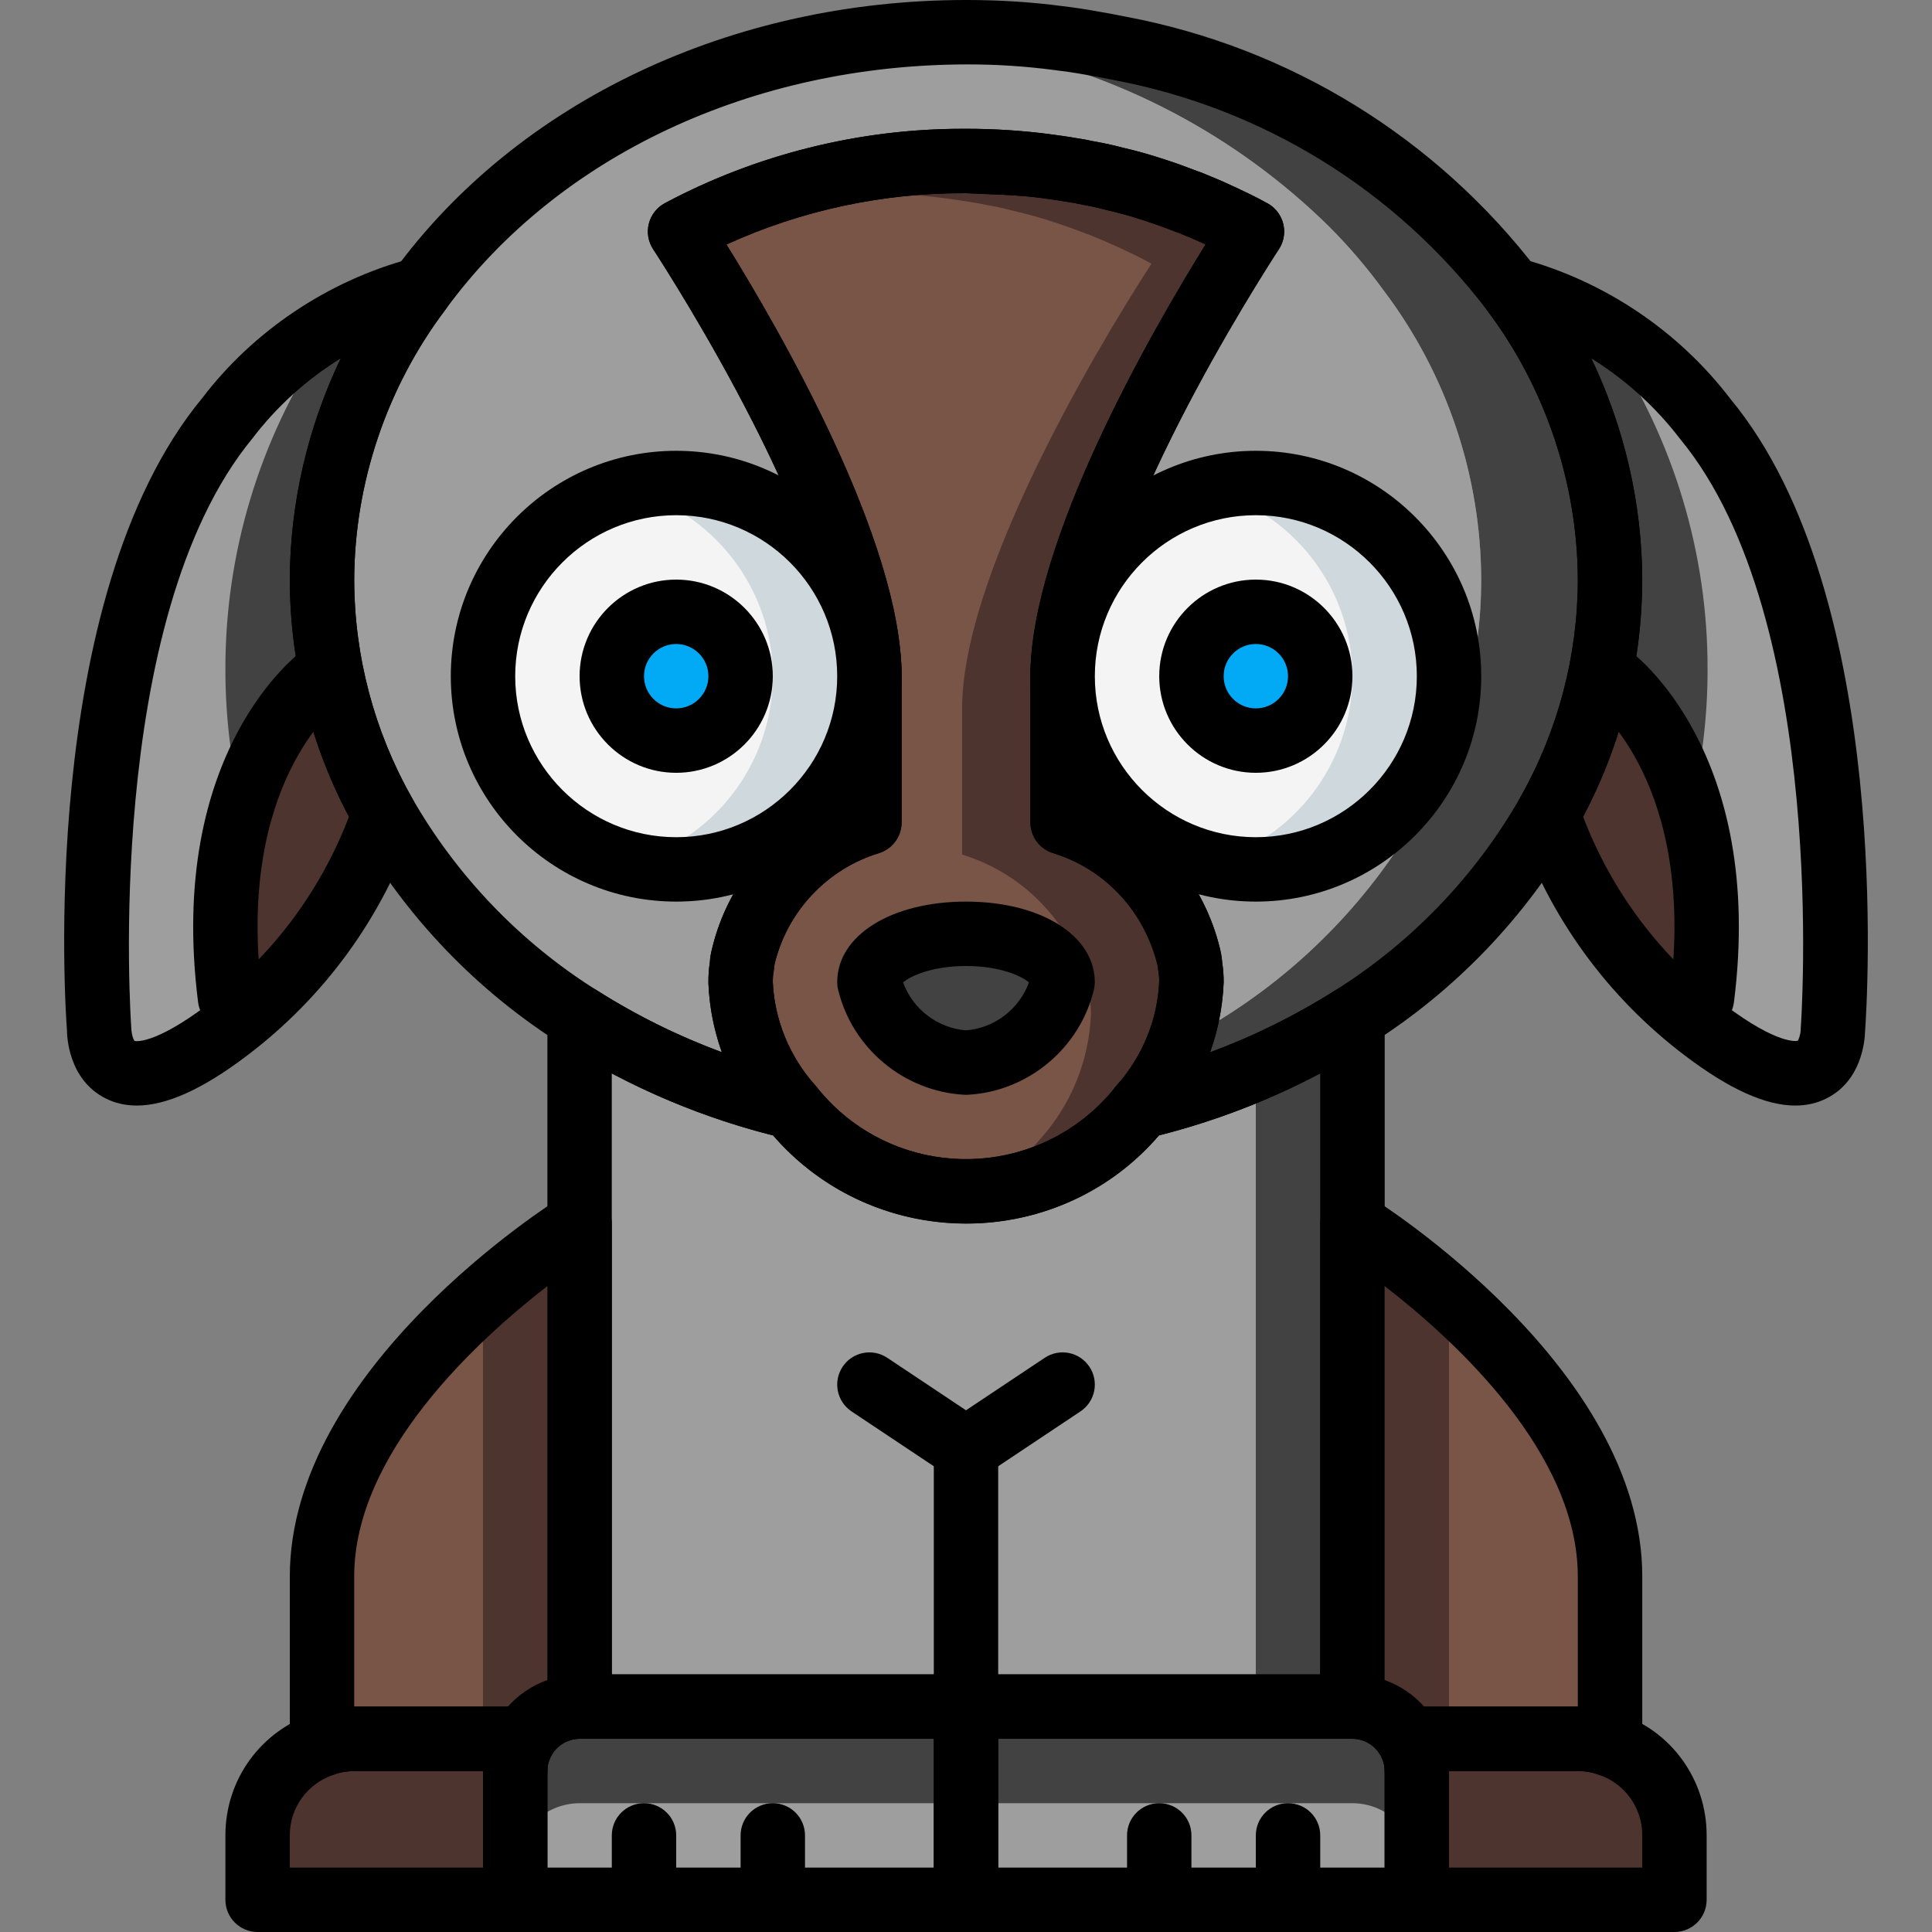 <?xml version="1.0" encoding="iso-8859-1"?>
<!-- Generator: Adobe Illustrator 19.0.0, SVG Export Plug-In . SVG Version: 6.00 Build 0)  -->
<svg xmlns="http://www.w3.org/2000/svg" xmlns:xlink="http://www.w3.org/1999/xlink" version="1.1" id="Layer_1" x="0px" y="0px" viewBox="0 0 512 512" style="enable-background:new 0 0 512 512;" xml:space="preserve">
<rect x="0" y="0" width="512" height="512" fill="#808080" stroke="none"/>
<path style="fill:#424242;" d="M85.334,153.6c0.017,21.786,5.692,43.187,16.469,62.123c-6.571,19.098-17.801,36.258-32.683,49.92  c-2.859,2.628-5.845,5.103-8.96,7.424c-33.877,25.6-33.877,0-33.877,0s-8.448-110.933,33.877-162.133  c5.265-6.349,11.153-12.151,17.579-17.323c9.668-8.021,21.009-13.773,33.195-16.811l0.256,0.171  C94.499,99.038,85.428,125.935,85.334,153.6z"/>
<path style="fill:#9E9E9E;" d="M59.734,177.323c-0.034,24.209,5.606,48.085,16.469,69.717c-1.86,6.383-4.233,12.604-7.083,18.603  c-2.859,2.628-5.845,5.103-8.96,7.424c-33.877,25.6-33.877,0-33.877,0s-8.448-110.933,33.877-162.133  c5.265-6.349,11.153-12.151,17.579-17.323c2.458-1.058,5.001-1.911,7.595-2.56l0.256,0.171  C68.677,116.745,59.683,146.705,59.734,177.323z"/>
<path style="fill:#4E342E;" d="M101.804,215.723c-6.571,19.098-17.801,36.258-32.683,49.92c-1.365,1.28-2.816,2.56-4.352,3.84  l-3.84-4.949C53.078,202.496,85.334,179.2,85.334,179.2l2.475-0.597C90.565,191.616,95.284,204.134,101.804,215.723z"/>
<path style="fill:#424242;" d="M426.924,153.6c-0.017,21.786-5.692,43.187-16.469,62.123c6.571,19.098,17.801,36.258,32.683,49.92  c2.859,2.628,5.854,5.103,8.96,7.424c33.877,25.6,33.877,0,33.877,0s8.448-110.933-33.877-162.133  c-5.265-6.349-11.153-12.151-17.579-17.323c-9.66-8.021-21.009-13.773-33.195-16.811l-0.256,0.171  C417.759,99.038,426.83,125.935,426.924,153.6z"/>
<path style="fill:#9E9E9E;" d="M452.524,177.323c0.034,24.209-5.606,48.085-16.469,69.717c1.86,6.383,4.233,12.604,7.083,18.603  c2.859,2.628,5.854,5.103,8.96,7.424c33.877,25.6,33.877,0,33.877,0s8.448-110.933-33.877-162.133  c-5.265-6.349-11.153-12.151-17.579-17.323c-2.458-1.058-5.001-1.911-7.595-2.56l-0.256,0.171  C443.581,116.745,452.575,146.705,452.524,177.323z"/>
<path style="fill:#4E342E;" d="M410.454,215.723c6.571,19.098,17.801,36.258,32.683,49.92c1.365,1.28,2.816,2.56,4.352,3.84  l3.84-4.949c7.851-62.037-24.405-85.333-24.405-85.333l-2.475-0.597C421.693,191.616,416.974,204.134,410.454,215.723z"/>
<path id="SVGCleanerId_0" d="M256.044,324.267c-14.694,0-29.525-4.745-41.95-14.549c-4.113-3.26-7.859-6.997-11.127-11.136  c-9.122-10.163-14.652-23.791-15.232-37.973c-0.026-1.988,0.102-3.78,0.367-5.53c0.077-1.195,0.265-2.381,0.563-3.55  c4.181-17.655,16.657-32.35,33.195-39.526V179.2c0-37.197-43.802-105.523-48.794-113.186c-1.306-2.005-1.715-4.463-1.109-6.784  c0.597-2.313,2.133-4.275,4.25-5.402c24.209-12.894,51.447-19.695,78.857-19.695c0.401,0,0.785,0,1.203,0  c7.1,0,14.31,0.452,21.376,1.348c2.722,0.358,5.308,0.717,7.885,1.169c1.186,0.179,2.5,0.393,3.814,0.7l2.628,0.495  c0.154,0.026,1.05,0.222,1.203,0.247c1.442,0.307,2.936,0.649,4.369,1.041c3.49,0.785,7.33,1.869,11.341,3.2  c2.842,0.913,5.666,1.946,8.491,3.046c0.307,0.085,0.606,0.196,0.905,0.316v-0.009c2.978,1.212,5.683,2.321,8.303,3.575  c0.213,0.085,0.427,0.179,0.631,0.282v-0.009c2.833,1.331,5.666,2.671,8.337,4.164c1.562,0.768,2.876,2.005,3.738,3.593  c1.493,2.756,1.357,6.101-0.35,8.721c-4.992,7.663-48.794,75.947-48.794,113.186v32.811c16.538,7.185,29.005,21.879,33.22,39.637  c0.265,1.084,0.452,2.244,0.538,3.422c0.273,1.749,0.401,3.524,0.384,5.299c-0.58,14.43-6.118,28.058-15.573,38.613  C295.596,315.563,275.952,324.267,256.044,324.267z M192.522,64.794c14.234,22.929,46.413,78.703,46.413,114.406v38.741  c0,3.746-2.449,7.066-6.042,8.158c-13.73,4.207-24.329,15.497-27.639,29.483c-0.017,0.375-0.171,1.485-0.23,1.86  c-0.162,0.896-0.23,1.809-0.222,2.722c0.41,9.984,4.395,19.806,11.221,27.435c2.782,3.49,5.581,6.289,8.653,8.713  c21.862,17.28,53.692,13.534,70.972-8.32c7.159-8.013,11.153-17.852,11.563-28.083c0-0.666-0.077-1.579-0.222-2.475  c-0.068-0.358-0.102-0.717-0.119-1.084c-0.009-0.239-0.051-0.478-0.102-0.708c-3.345-14.046-13.935-25.344-27.665-29.551  c-3.584-1.092-6.033-4.412-6.033-8.158V179.2c0-35.738,32.179-91.494,46.413-114.406c-0.017-0.009-0.034-0.017-0.051-0.026  c-2.313-1.109-4.685-2.082-7.057-3.055c-0.265-0.077-0.538-0.171-0.794-0.265c-2.654-1.05-5.299-2.005-8.03-2.893  c-3.388-1.135-6.707-2.082-10.189-2.876c-1.527-0.41-2.722-0.674-3.883-0.93l-3.473-0.683c-1.434-0.316-2.33-0.444-3.226-0.58  c-2.517-0.427-4.881-0.751-7.339-1.084c-6.357-0.802-12.902-0.87-19.43-1.203C233.874,51.106,212.37,55.748,192.522,64.794z"/>
<path style="fill:#424242;" d="M426.668,153.6c-0.017,21.786-5.692,43.187-16.469,62.123c-12.57,21.956-30.362,40.482-51.797,53.931  c-17.246,10.931-36.198,18.918-56.064,23.637c4.267-5.026,7.697-10.701,10.155-16.811c4.096-2.133,8.021-4.437,11.776-6.827  c21.436-13.449,39.228-31.974,51.797-53.931c10.778-18.935,16.452-40.337,16.469-62.123c-0.094-27.665-9.165-54.562-25.856-76.629  c-4.361-5.999-9.182-11.648-14.421-16.896c-24.602-24.226-55.799-40.661-89.685-47.275c-2.56-0.512-5.205-1.024-7.765-1.451  c-2.816-0.512-5.717-0.939-8.619-1.28c-2.219-0.256-4.437-0.512-6.741-0.768c5.376-0.512,10.923-0.768,16.555-0.768h0.512  c7.962-0.009,15.915,0.503,23.808,1.536c2.901,0.341,5.803,0.768,8.619,1.28c2.56,0.427,5.205,0.939,7.765,1.451  c41.438,7.808,78.515,30.66,104.107,64.171C417.503,99.038,426.574,125.935,426.668,153.6z"/>
<path style="fill:#9E9E9E;" d="M392.534,153.6c-0.017,21.786-5.692,43.187-16.469,62.123c-12.57,21.956-30.362,40.482-51.797,53.931  c-3.755,2.389-7.68,4.693-11.776,6.827c2.099-5.154,3.2-10.65,3.243-16.213c0.017-1.434-0.094-2.859-0.341-4.267  c-0.026-0.802-0.145-1.604-0.341-2.389c-4.028-16.981-16.759-30.558-33.451-35.669V179.2c0-38.997,42.837-106.581,50.176-117.845  c-0.085,0-0.085-0.085-0.171-0.085c-2.56-1.451-5.291-2.731-8.021-4.011c-0.119-0.111-0.265-0.171-0.427-0.171  c-2.645-1.28-5.376-2.389-8.107-3.499c-0.102-0.068-0.222-0.094-0.341-0.085c-2.816-1.109-5.632-2.133-8.533-3.072  c-3.584-1.195-7.168-2.219-10.923-3.072c-1.536-0.427-3.157-0.768-4.693-1.109c-1.024-0.171-2.133-0.427-3.157-0.597  c-1.109-0.256-2.219-0.427-3.328-0.597c-2.475-0.427-4.949-0.768-7.509-1.109c-6.818-0.862-13.687-1.289-20.565-1.28  c-5.7-0.034-11.401,0.282-17.067,0.939c-20.557,1.937-40.516,7.979-58.709,17.749c7.339,11.264,50.176,78.848,50.176,117.845v38.741  c-16.691,5.111-29.423,18.688-33.451,35.669c-0.196,0.785-0.316,1.587-0.341,2.389c-0.247,1.408-0.358,2.833-0.341,4.267  c0.495,12.228,5.231,23.902,13.397,33.024c-15.428-3.669-30.31-9.318-44.288-16.811c-4.096-2.133-8.021-4.437-11.776-6.827  c-21.436-13.449-39.228-31.974-51.797-53.931C91.035,196.787,85.36,175.386,85.334,153.6c0.094-27.665,9.165-54.562,25.856-76.629  c5.734-7.791,12.186-15.019,19.285-21.589c30.14-27.119,68.514-43.349,108.971-46.08c2.304,0.256,4.523,0.512,6.741,0.768  c2.901,0.341,5.803,0.768,8.619,1.28c2.56,0.427,5.205,0.939,7.765,1.451c33.886,6.613,65.084,23.049,89.685,47.275  c5.239,5.248,10.061,10.897,14.421,16.896C383.37,99.038,392.441,125.935,392.534,153.6z"/>
<path style="fill:#424242;" d="M358.401,269.653v182.613h-25.6V283.136C341.693,279.364,350.26,274.85,358.401,269.653z"/>
<path style="fill:#9E9E9E;" d="M332.801,283.136v169.131h-179.2V269.653c17.246,10.931,36.198,18.918,56.064,23.637  c8.653,10.377,20.412,17.707,33.536,20.907c4.19,1.033,8.491,1.553,12.8,1.536c17.988-0.341,34.918-8.542,46.336-22.443  C312.765,290.799,322.962,287.394,332.801,283.136z"/>
<path style="fill:#4E342E;" d="M315.393,256c0.247,1.408,0.358,2.833,0.341,4.267c-0.495,12.228-5.231,23.902-13.397,33.024  c-10.667,12.945-26.121,21.009-42.837,22.357c0,0,0,0.085-0.085,0c-1.109,0.085-2.304,0.085-3.413,0.085  c-17.988-0.341-34.918-8.542-46.336-22.443c-8.166-9.122-12.902-20.796-13.397-33.024c-0.017-1.434,0.094-2.859,0.341-4.267  c0.026-0.802,0.145-1.604,0.341-2.389c4.028-16.981,16.759-30.558,33.451-35.669V179.2c0-38.997-42.837-106.581-50.176-117.845  c4.173-2.278,8.474-4.301,12.885-6.059c19.891-8.431,41.293-12.723,62.891-12.629c6.878-0.009,13.747,0.418,20.565,1.28  c2.56,0.341,5.035,0.683,7.509,1.109c1.109,0.171,2.219,0.341,3.328,0.597c1.024,0.171,2.133,0.427,3.157,0.597  c1.536,0.341,3.157,0.683,4.693,1.109c3.755,0.853,7.339,1.877,10.923,3.072c2.901,0.939,5.717,1.963,8.533,3.072  c0.119-0.009,0.239,0.017,0.341,0.085c2.731,1.109,5.461,2.219,8.107,3.499c0.162,0,0.307,0.06,0.427,0.171  c2.731,1.28,5.461,2.56,8.021,4.011c0.085,0,0.085,0.085,0.171,0.085c-7.339,11.264-50.176,78.848-50.176,117.845v38.741  c16.691,5.111,29.423,18.688,33.451,35.669C315.248,254.396,315.367,255.198,315.393,256z"/>
<path style="fill:#795548;" d="M288.769,264.533c0.247,1.408,0.358,2.833,0.341,4.267c-0.495,12.228-5.231,23.902-13.397,33.024  c-4.608,5.47-10.086,10.138-16.213,13.824c0,0,0,0.085-0.085,0c-1.109,0.085-2.304,0.085-3.413,0.085  c-17.988-0.341-34.918-8.542-46.336-22.443c-8.166-9.122-12.902-20.796-13.397-33.024c-0.017-1.434,0.094-2.859,0.341-4.267  c0.026-0.802,0.145-1.604,0.341-2.389c4.028-16.981,16.759-30.558,33.451-35.669V179.2c0-38.997-42.837-106.581-50.176-117.845  c4.173-2.278,8.474-4.301,12.885-6.059c11.887-2.765,24.064-4.139,36.267-4.096c6.878-0.009,13.747,0.418,20.565,1.28  c2.56,0.341,5.035,0.683,7.509,1.109c1.109,0.171,2.219,0.341,3.328,0.597c1.024,0.171,2.133,0.427,3.157,0.597  c1.536,0.341,3.157,0.683,4.693,1.109c3.755,0.853,7.339,1.877,10.923,3.072c2.901,0.939,5.717,1.963,8.533,3.072  c0.119-0.009,0.239,0.017,0.341,0.085c2.731,1.109,5.461,2.219,8.107,3.499c0.162,0,0.307,0.06,0.427,0.171  c2.731,1.28,5.461,2.56,8.021,4.011c0.085,0,0.085,0.085,0.171,0.085c-7.339,11.264-50.176,78.848-50.176,117.845v38.741  c16.691,5.111,29.423,18.688,33.451,35.669C288.624,262.929,288.743,263.731,288.769,264.533z"/>
<g>
	<path id="SVGCleanerId_0_1_" d="M256.044,324.267c-14.694,0-29.525-4.745-41.95-14.549c-4.113-3.26-7.859-6.997-11.127-11.136   c-9.122-10.163-14.652-23.791-15.232-37.973c-0.026-1.988,0.102-3.78,0.367-5.53c0.077-1.195,0.265-2.381,0.563-3.55   c4.181-17.655,16.657-32.35,33.195-39.526V179.2c0-37.197-43.802-105.523-48.794-113.186c-1.306-2.005-1.715-4.463-1.109-6.784   c0.597-2.313,2.133-4.275,4.25-5.402c24.209-12.894,51.447-19.695,78.857-19.695c0.401,0,0.785,0,1.203,0   c7.1,0,14.31,0.452,21.376,1.348c2.722,0.358,5.308,0.717,7.885,1.169c1.186,0.179,2.5,0.393,3.814,0.7l2.628,0.495   c0.154,0.026,1.05,0.222,1.203,0.247c1.442,0.307,2.936,0.649,4.369,1.041c3.49,0.785,7.33,1.869,11.341,3.2   c2.842,0.913,5.666,1.946,8.491,3.046c0.307,0.085,0.606,0.196,0.905,0.316v-0.009c2.978,1.212,5.683,2.321,8.303,3.575   c0.213,0.085,0.427,0.179,0.631,0.282v-0.009c2.833,1.331,5.666,2.671,8.337,4.164c1.562,0.768,2.876,2.005,3.738,3.593   c1.493,2.756,1.357,6.101-0.35,8.721c-4.992,7.663-48.794,75.947-48.794,113.186v32.811c16.538,7.185,29.005,21.879,33.22,39.637   c0.265,1.084,0.452,2.244,0.538,3.422c0.273,1.749,0.401,3.524,0.384,5.299c-0.58,14.43-6.118,28.058-15.573,38.613   C295.596,315.563,275.952,324.267,256.044,324.267z M192.522,64.794c14.234,22.929,46.413,78.703,46.413,114.406v38.741   c0,3.746-2.449,7.066-6.042,8.158c-13.73,4.207-24.329,15.497-27.639,29.483c-0.017,0.375-0.171,1.485-0.23,1.86   c-0.162,0.896-0.23,1.809-0.222,2.722c0.41,9.984,4.395,19.806,11.221,27.435c2.782,3.49,5.581,6.289,8.653,8.713   c21.862,17.28,53.692,13.534,70.972-8.32c7.159-8.013,11.153-17.852,11.563-28.083c0-0.666-0.077-1.579-0.222-2.475   c-0.068-0.358-0.102-0.717-0.119-1.084c-0.009-0.239-0.051-0.478-0.102-0.708c-3.345-14.046-13.935-25.344-27.665-29.551   c-3.584-1.092-6.033-4.412-6.033-8.158V179.2c0-35.738,32.179-91.494,46.413-114.406c-0.017-0.009-0.034-0.017-0.051-0.026   c-2.313-1.109-4.685-2.082-7.057-3.055c-0.265-0.077-0.538-0.171-0.794-0.265c-2.654-1.05-5.299-2.005-8.03-2.893   c-3.388-1.135-6.707-2.082-10.189-2.876c-1.527-0.41-2.722-0.674-3.883-0.93l-3.473-0.683c-1.434-0.316-2.33-0.444-3.226-0.58   c-2.517-0.427-4.881-0.751-7.339-1.084c-6.357-0.802-12.902-0.87-19.43-1.203C233.874,51.106,212.37,55.748,192.522,64.794z"/>
</g>
<path d="M209.665,301.824c-0.657,0-1.314-0.077-1.971-0.23c-20.855-4.949-40.593-13.269-58.667-24.73  c-22.502-14.114-41.412-33.801-54.63-56.9c-11.494-20.198-17.57-43.136-17.596-66.355c0.102-29.363,9.899-58.394,27.588-81.783  C137.2,26.889,193.913,0,256.001,0c0.068,0,0.145,0,0.205,0c8.747,0,17.067,0.538,25.225,1.604c2.97,0.35,6.05,0.802,9.037,1.348  c2.526,0.418,5.265,0.947,7.919,1.476c43.486,8.183,82.304,32.119,109.218,67.362c17.707,23.415,27.503,52.446,27.605,81.775  c0,0.009,0,0.026,0,0.034c-0.026,23.228-6.11,46.165-17.596,66.33c-13.227,23.117-32.137,42.803-54.673,56.943  c-18.031,11.435-37.777,19.755-58.624,24.713c-3.652,0.887-7.407-0.734-9.31-3.934c-1.911-3.209-1.51-7.287,0.973-10.061  c6.827-7.62,10.82-17.451,11.23-27.682c0-0.666-0.077-1.579-0.222-2.475c-0.068-0.358-0.102-0.717-0.119-1.084  c-3.439-14.754-14.037-26.052-27.767-30.251c-3.584-1.092-6.033-4.412-6.033-8.158V179.2c0-35.738,32.179-91.494,46.413-114.406  c-0.017-0.009-0.034-0.017-0.051-0.026c-2.313-1.109-4.685-2.082-7.057-3.055c-0.265-0.077-0.538-0.171-0.794-0.265  c-2.654-1.05-5.299-2.005-8.03-2.893c-3.388-1.135-6.707-2.082-10.189-2.876c-1.527-0.41-2.722-0.674-3.883-0.93l-3.473-0.683  c-1.434-0.316-2.33-0.444-3.226-0.58c-2.517-0.427-4.881-0.751-7.339-1.084c-6.357-0.802-12.902-0.87-19.43-1.203  c-22.135-0.094-43.639,4.548-63.488,13.594c14.234,22.929,46.413,78.703,46.413,114.406v38.741c0,3.746-2.449,7.066-6.042,8.158  c-13.73,4.207-24.329,15.497-27.639,29.483c-0.017,0.375-0.171,1.485-0.23,1.86c-0.162,0.896-0.23,1.809-0.222,2.722  c0.41,9.984,4.395,19.806,11.221,27.435c2.492,2.773,2.884,6.852,0.981,10.061C215.442,300.279,212.635,301.824,209.665,301.824z   M323.892,255.07c0.273,1.749,0.401,3.524,0.384,5.299c-0.256,6.383-1.485,12.621-3.593,18.492  c11.571-4.275,22.673-9.771,33.161-16.41c20.207-12.681,37.129-30.293,48.947-50.961c10.018-17.587,15.326-37.606,15.351-57.882  c-0.102-25.651-8.67-51.038-24.132-71.484c-24.329-31.855-59.452-53.504-98.884-60.928c-2.56-0.512-5.12-1.007-7.586-1.425  c-2.773-0.503-5.495-0.896-8.218-1.22c-7.535-0.99-15.104-1.485-22.622-1.485c-0.06,0-0.119,0-0.179,0  c-57.182,0-108.74,24.277-138.436,64.939c-15.556,20.574-24.132,45.969-24.218,71.629c0.017,20.233,5.333,40.26,15.351,57.873  c11.819,20.651,28.74,38.272,48.913,50.918c10.496,6.665,21.598,12.151,33.178,16.427c-2.099-5.828-3.311-11.981-3.567-18.236  c-0.026-1.988,0.102-3.78,0.367-5.53c0.077-1.195,0.265-2.381,0.563-3.55c4.181-17.655,16.657-32.35,33.195-39.526V179.2  c0-37.197-43.802-105.523-48.794-113.186c-1.306-2.005-1.715-4.463-1.109-6.784c0.597-2.313,2.133-4.275,4.25-5.402  c24.201-12.894,51.439-19.695,78.848-19.695c0.401,0,0.802,0,1.203,0c7.108,0,14.31,0.452,21.376,1.348  c2.722,0.358,5.308,0.717,7.885,1.169c1.186,0.179,2.5,0.393,3.814,0.7l2.628,0.495c0.154,0.026,1.05,0.222,1.203,0.247  c1.442,0.307,2.936,0.649,4.369,1.041c3.49,0.785,7.33,1.869,11.341,3.2c2.842,0.913,5.666,1.946,8.491,3.046  c0.307,0.085,0.606,0.196,0.905,0.316v-0.009c2.978,1.212,5.683,2.321,8.303,3.575c0.213,0.085,0.427,0.179,0.631,0.282v-0.009  c2.833,1.331,5.666,2.671,8.337,4.164c1.562,0.768,2.876,2.005,3.738,3.593c1.493,2.756,1.357,6.101-0.35,8.721  c-4.992,7.663-48.794,75.947-48.794,113.186v32.811c16.538,7.185,29.005,21.879,33.22,39.637  C323.619,252.723,323.807,253.884,323.892,255.07z"/>
<path style="fill:#424242;" d="M281.601,260.267c-2.867,11.998-13.286,20.676-25.6,21.333c-12.314-0.657-22.733-9.335-25.6-21.333  c0-7.066,11.46-12.8,25.6-12.8C270.141,247.467,281.601,253.201,281.601,260.267z"/>
<path d="M256.001,290.133c-0.154,0-0.307,0-0.452-0.009c-15.966-0.862-29.722-12.314-33.442-27.87  c-0.162-0.649-0.239-1.314-0.239-1.988c0-12.365,14.353-21.333,34.133-21.333s34.133,8.969,34.133,21.333  c0,0.674-0.077,1.34-0.23,1.988c-3.738,15.556-17.485,27.017-33.451,27.87C256.308,290.133,256.155,290.133,256.001,290.133z   M239.327,260.361c2.56,7.04,9.114,12.109,16.674,12.689c7.561-0.58,14.114-5.641,16.683-12.689  c-1.843-1.655-7.663-4.361-16.683-4.361C246.981,256,241.162,258.705,239.327,260.361z"/>
<g>
	<path style="fill:#CFD8DC;" d="M230.401,179.2c-0.026,28.271-22.929,51.174-51.2,51.2c-4.318-0.017-8.619-0.555-12.8-1.621   c-27.358-7.04-43.827-34.927-36.787-62.285c4.642-18.048,18.739-32.137,36.787-36.787c4.173-1.135,8.474-1.707,12.8-1.707   C207.472,128.026,230.384,150.929,230.401,179.2z"/>
	<path style="fill:#CFD8DC;" d="M384.001,179.2c-0.026,28.271-22.929,51.174-51.2,51.2c-4.318-0.017-8.619-0.555-12.8-1.621   c-27.358-7.04-43.827-34.927-36.787-62.285c4.642-18.048,18.739-32.137,36.787-36.787c4.173-1.135,8.474-1.707,12.8-1.707   C361.072,128.026,383.984,150.929,384.001,179.2z"/>
</g>
<g>
	<path style="fill:#F4F4F4;" d="M204.801,179.2c-0.051,23.33-15.829,43.691-38.4,49.579c-27.358-7.04-43.827-34.927-36.787-62.285   c4.642-18.048,18.739-32.137,36.787-36.787C188.98,135.535,204.775,155.878,204.801,179.2z"/>
	<path style="fill:#F4F4F4;" d="M358.401,179.2c-0.051,23.33-15.829,43.691-38.4,49.579c-27.358-7.04-43.827-34.927-36.787-62.285   c4.642-18.048,18.739-32.137,36.787-36.787C342.58,135.535,358.375,155.878,358.401,179.2z"/>
</g>
<path d="M179.201,238.933c-32.939,0-59.733-26.795-59.733-59.733s26.795-59.733,59.733-59.733s59.733,26.795,59.733,59.733  S212.14,238.933,179.201,238.933z M179.201,136.533c-23.526,0-42.667,19.14-42.667,42.667s19.14,42.667,42.667,42.667  s42.667-19.14,42.667-42.667S202.727,136.533,179.201,136.533z"/>
<g>
	<circle style="fill:#02A9F4;" cx="179.201" cy="179.2" r="17.067"/>
	<circle style="fill:#02A9F4;" cx="332.801" cy="179.2" r="17.067"/>
</g>
<path d="M179.201,204.8c-14.114,0-25.6-11.486-25.6-25.6c0-14.114,11.486-25.6,25.6-25.6c14.114,0,25.6,11.486,25.6,25.6  C204.801,193.314,193.315,204.8,179.201,204.8z M179.201,170.667c-4.702,0-8.533,3.831-8.533,8.533s3.831,8.533,8.533,8.533  s8.533-3.831,8.533-8.533S183.903,170.667,179.201,170.667z"/>
<path d="M332.81,238.933c-32.93,0-59.733-26.795-59.733-59.733s26.803-59.733,59.733-59.733s59.733,26.795,59.733,59.733  S365.74,238.933,332.81,238.933z M332.81,136.533c-23.526,0-42.667,19.14-42.667,42.667s19.14,42.667,42.667,42.667  s42.667-19.14,42.667-42.667S356.327,136.533,332.81,136.533z"/>
<path d="M332.81,204.8c-14.114,0-25.6-11.486-25.6-25.6c0-14.114,11.486-25.6,25.6-25.6c14.114,0,25.6,11.486,25.6,25.6  C358.41,193.314,346.924,204.8,332.81,204.8z M332.81,170.667c-4.71,0-8.533,3.831-8.533,8.533s3.823,8.533,8.533,8.533  s8.533-3.831,8.533-8.533S337.511,170.667,332.81,170.667z"/>
<path d="M36.242,292.983c-2.987,0-5.717-0.623-8.218-1.877c-9.984-4.966-10.274-16.717-10.274-18.039  c-0.333-4.028-8.175-114.33,35.84-167.569c13.551-17.783,33.203-31.002,55.117-36.932c2.364-0.649,4.89-0.23,6.938,1.118  c1.963,1.297,3.43,3.439,3.831,5.76c0.393,2.321-0.051,4.796-1.476,6.673c-15.471,20.454-24.038,45.85-24.132,71.501  c0.026,20.267,5.333,40.277,15.351,57.882c1.212,2.133,1.451,4.685,0.649,6.997c-8.457,24.533-23.868,45.756-44.57,61.372  C53.71,288.64,44.11,292.983,36.242,292.983z M35.679,275.866c0.043,0.017,4.958,1.254,19.345-9.609  c16.998-12.826,29.884-29.986,37.453-49.818c-10.24-19.311-15.642-40.943-15.667-62.831c-0.009-0.009-0.009-0.026-0.009-0.034  c0.068-20.267,4.77-40.38,13.5-58.598c-8.969,5.547-16.93,12.706-23.347,21.137c-39.825,48.188-32.239,155.23-32.162,156.314  C34.86,274.108,35.329,275.55,35.679,275.866L35.679,275.866z"/>
<path d="M475.769,292.983c-7.868,0-17.468-4.343-29.065-13.107c-20.71-15.625-36.113-36.847-44.57-61.372  c-0.802-2.313-0.563-4.873,0.649-6.997c10.027-17.604,15.334-37.632,15.36-57.907c-0.094-25.626-8.67-51.021-24.132-71.475  c-1.417-1.877-1.997-4.267-1.604-6.579c0.393-2.321,1.732-4.378,3.703-5.683c2.057-1.357,4.847-1.903,7.202-1.289  c21.905,5.931,41.557,19.149,55.313,37.197c43.23,52.292,36.156,160.427,35.627,167.714c-0.077,2.492-0.956,13.005-10.257,17.63  C481.486,292.361,478.755,292.983,475.769,292.983z M419.542,216.439c7.561,19.823,20.446,36.983,37.444,49.818  c14.447,10.914,19.379,9.566,19.405,9.574c0.29-0.282,0.768-1.724,0.802-2.893c0.009-0.128,0.017-0.401,0.026-0.521  c0.085-1.075,7.663-108.126-31.949-156.058c-6.545-8.576-14.558-15.804-23.552-21.376c8.721,18.21,13.414,38.323,13.491,58.581  C435.184,175.497,429.774,197.137,419.542,216.439z"/>
<path d="M358.41,460.8H153.601c-4.71,0-8.533-3.814-8.533-8.533V269.653c0-3.106,1.698-5.982,4.42-7.475  c2.722-1.502,6.059-1.399,8.687,0.273c16.469,10.445,34.466,18.031,53.47,22.545c1.869,0.444,3.533,1.502,4.727,3.012  c17.263,21.862,49.101,25.6,70.955,8.32c3.081-2.432,5.879-5.231,8.32-8.32c1.195-1.51,2.859-2.569,4.727-3.012  c19.012-4.514,37.001-12.1,53.478-22.545c2.628-1.673,5.948-1.775,8.678-0.273c2.731,1.502,4.429,4.369,4.429,7.475v182.613  C366.943,456.986,363.12,460.8,358.41,460.8z M162.134,443.733h187.733V284.467c-13.534,7.159-27.853,12.663-42.761,16.444  c-2.782,3.217-5.871,6.17-9.207,8.806c-28.45,22.46-69.53,18.355-93.013-8.806c-14.908-3.772-29.227-9.284-42.761-16.444v159.266  H162.134z"/>
<path style="fill:#424242;" d="M256.001,452.267v51.2H136.534v-34.133c0.026-9.412,7.654-17.041,17.067-17.067H256.001z"/>
<path style="fill:#9E9E9E;" d="M256.001,477.867v25.6H136.534v-8.533c0.026-9.412,7.654-17.041,17.067-17.067H256.001z"/>
<path style="fill:#4E342E;" d="M136.534,460.8v42.667H68.268V486.4c-0.026-11.042,7.083-20.83,17.579-24.235  c2.569-0.939,5.291-1.399,8.021-1.365H136.534z"/>
<path style="fill:#424242;" d="M256.001,452.267v51.2h119.467v-34.133c-0.026-9.412-7.654-17.041-17.067-17.067H256.001z"/>
<path style="fill:#9E9E9E;" d="M256.001,477.867v25.6h119.467v-8.533c-0.026-9.412-7.654-17.041-17.067-17.067H256.001z"/>
<path style="fill:#4E342E;" d="M375.468,460.8v42.667h68.267V486.4c0.026-11.042-7.083-20.83-17.579-24.235  c-2.569-0.939-5.291-1.399-8.021-1.365H375.468z"/>
<path d="M256.001,512H136.534c-4.71,0-8.533-3.814-8.533-8.533v-34.133c0.043-14.089,11.52-25.566,25.583-25.6h102.417  c4.71,0,8.533,3.814,8.533,8.533v51.2C264.534,508.186,260.711,512,256.001,512z M145.068,494.933h102.4V460.8h-93.867  c-4.676,0.009-8.525,3.849-8.533,8.559V494.933z"/>
<path d="M375.476,512H256.001c-4.71,0-8.533-3.814-8.533-8.533v-51.2c0-4.719,3.823-8.533,8.533-8.533h102.4  c14.071,0.034,25.549,11.511,25.6,25.566c0,0.017,0,0.026,0,0.034v34.133C384.01,508.186,380.187,512,375.476,512z M264.534,494.933  h102.409v-25.591c-0.026-4.702-3.857-8.533-8.559-8.542h-93.85V494.933z"/>
<path d="M256.001,460.8c-4.71,0-8.533-3.814-8.533-8.533v-63.701l-21.803-14.532c-3.917-2.62-4.975-7.91-2.364-11.836  c2.611-3.925,7.91-4.983,11.836-2.364l25.6,17.067c2.372,1.587,3.797,4.25,3.797,7.1v68.267  C264.534,456.986,260.711,460.8,256.001,460.8z"/>
<path d="M256.01,392.533c-2.756,0-5.461-1.331-7.108-3.797c-2.611-3.925-1.553-9.216,2.364-11.836l25.6-17.067  c3.925-2.62,9.216-1.562,11.836,2.364s1.562,9.216-2.364,11.836l-25.6,17.067C259.278,392.064,257.639,392.533,256.01,392.533z"/>
<path d="M170.668,512c-4.71,0-8.533-3.814-8.533-8.533V486.4c0-4.719,3.823-8.533,8.533-8.533s8.533,3.814,8.533,8.533v17.067  C179.201,508.186,175.378,512,170.668,512z"/>
<path d="M204.801,512c-4.71,0-8.533-3.814-8.533-8.533V486.4c0-4.719,3.823-8.533,8.533-8.533s8.533,3.814,8.533,8.533v17.067  C213.334,508.186,209.511,512,204.801,512z"/>
<path d="M307.21,512c-4.719,0-8.533-3.814-8.533-8.533V486.4c0-4.719,3.814-8.533,8.533-8.533c4.719,0,8.533,3.814,8.533,8.533  v17.067C315.743,508.186,311.92,512,307.21,512z"/>
<path d="M341.343,512c-4.719,0-8.533-3.814-8.533-8.533V486.4c0-4.719,3.814-8.533,8.533-8.533s8.533,3.814,8.533,8.533v17.067  C349.876,508.186,346.053,512,341.343,512z"/>
<path style="fill:#4E342E;" d="M153.601,324.267v128c-9.412,0.026-17.041,7.654-17.067,17.067V460.8H93.868  c-2.731-0.034-5.453,0.427-8.021,1.365l-0.512-1.365v-43.008c0-29.781,23.296-56.747,42.667-73.899  C136.022,336.708,144.581,330.146,153.601,324.267z"/>
<path style="fill:#795548;" d="M128.001,343.893v108.373c-9.412,0.026-17.041,7.654-17.067,17.067V460.8h-25.6v-43.008  C85.334,388.011,108.63,361.045,128.001,343.893z"/>
<path style="fill:#4E342E;" d="M358.401,324.267v128c9.412,0.026,17.041,7.654,17.067,17.067V460.8h42.667  c2.731-0.034,5.453,0.427,8.021,1.365l0.512-1.365v-43.008c0-29.781-23.296-56.747-42.667-73.899  C375.98,336.708,367.421,330.146,358.401,324.267z"/>
<path style="fill:#795548;" d="M384.001,343.893v108.373c9.412,0.026,17.041,7.654,17.067,17.067V460.8h25.6v-43.008  C426.668,388.011,403.372,361.045,384.001,343.893z"/>
<path d="M136.534,477.867h-0.009c-4.71-0.009-8.525-3.823-8.525-8.533H93.868c-1.715,0.068-3.49,0.256-5.111,0.862  c-4.42,1.57-9.259-0.649-10.906-5.026l-0.512-1.365c-0.35-0.964-0.538-1.98-0.538-3.004v-43.008  c0-55.134,69.333-98.935,72.294-100.77c2.628-1.63,5.948-1.715,8.653-0.213c2.705,1.502,4.386,4.361,4.386,7.458v128  c0,4.702-3.806,8.516-8.516,8.533c-4.702,0.009-8.542,3.849-8.55,8.559S141.236,477.867,136.534,477.867z M93.868,452.267  c0.034,0,0.068,0,0.102,0h40.61c2.833-3.149,6.426-5.598,10.487-7.049V340.821c-18.782,14.549-51.2,44.382-51.2,76.971V452.267z"/>
<path d="M136.534,512H68.268c-4.71,0-8.533-3.814-8.533-8.533V486.4c-0.026-14.78,9.412-27.793,23.484-32.35  c3.277-1.203,7.04-1.741,10.752-1.783h42.564c4.71,0,8.533,3.814,8.533,8.533v42.667C145.068,508.186,141.245,512,136.534,512z   M76.801,494.933h51.2v-25.6H93.868c-1.715,0.068-3.49,0.256-5.111,0.862c-7.279,2.355-11.964,8.823-11.955,16.188V494.933z"/>
<path d="M375.476,477.867c-4.702,0-8.516-3.797-8.533-8.499c-0.017-4.719-3.857-8.559-8.559-8.567  c-4.702-0.017-8.508-3.831-8.508-8.533v-128c0-3.098,1.681-5.956,4.395-7.458c2.714-1.502,6.025-1.417,8.653,0.213  c2.953,1.835,72.294,45.636,72.294,100.77V460.8c0,1.033-0.179,2.048-0.546,3.021l-0.521,1.365  c-1.655,4.361-6.485,6.579-10.897,5.001c-1.613-0.589-3.285-0.802-5.001-0.853h-34.236c0,4.71-3.806,8.525-8.516,8.533  C375.485,477.867,375.485,477.867,375.476,477.867z M377.422,452.267h40.713v-34.475c0-32.666-32.418-62.464-51.2-76.979v104.405  C370.996,446.669,374.597,449.118,377.422,452.267z"/>
<path d="M443.743,512h-68.267c-4.719,0-8.533-3.814-8.533-8.533V460.8c0-4.719,3.814-8.533,8.533-8.533h42.667  c3.738,0.051,7.373,0.589,10.931,1.886c13.781,4.454,23.228,17.459,23.202,32.265v17.05C452.276,508.186,448.453,512,443.743,512z   M384.01,494.933h51.2V486.4c0-0.009,0-0.009,0-0.017c0.009-7.356-4.685-13.833-11.674-16.102c-1.911-0.683-3.575-0.896-5.291-0.947  H384.01V494.933z"/>
<path d="M60.955,273.067c-4.233,0-7.91-3.149-8.457-7.458c-8.38-66.33,26.359-92.254,27.844-93.329  c3.831-2.756,9.165-1.903,11.913,1.92c2.748,3.797,1.911,9.105-1.869,11.878c-1.263,0.947-27.972,21.837-20.949,77.38  c0.589,4.676-2.722,8.943-7.398,9.54C61.68,273.041,61.313,273.067,60.955,273.067z"/>
<path d="M451.047,273.067c-0.358,0-0.717-0.026-1.075-0.068c-4.676-0.589-7.996-4.855-7.398-9.54  c7.031-55.671-19.806-76.527-20.958-77.389c-3.738-2.807-4.557-8.141-1.783-11.913c2.773-3.763,8.03-4.625,11.844-1.877  c1.485,1.067,36.215,26.999,27.836,93.321C458.966,269.918,455.289,273.067,451.047,273.067z"/>
<g>
</g>
<g>
</g>
<g>
</g>
<g>
</g>
<g>
</g>
<g>
</g>
<g>
</g>
<g>
</g>
<g>
</g>
<g>
</g>
<g>
</g>
<g>
</g>
<g>
</g>
<g>
</g>
<g>
</g>
</svg>
